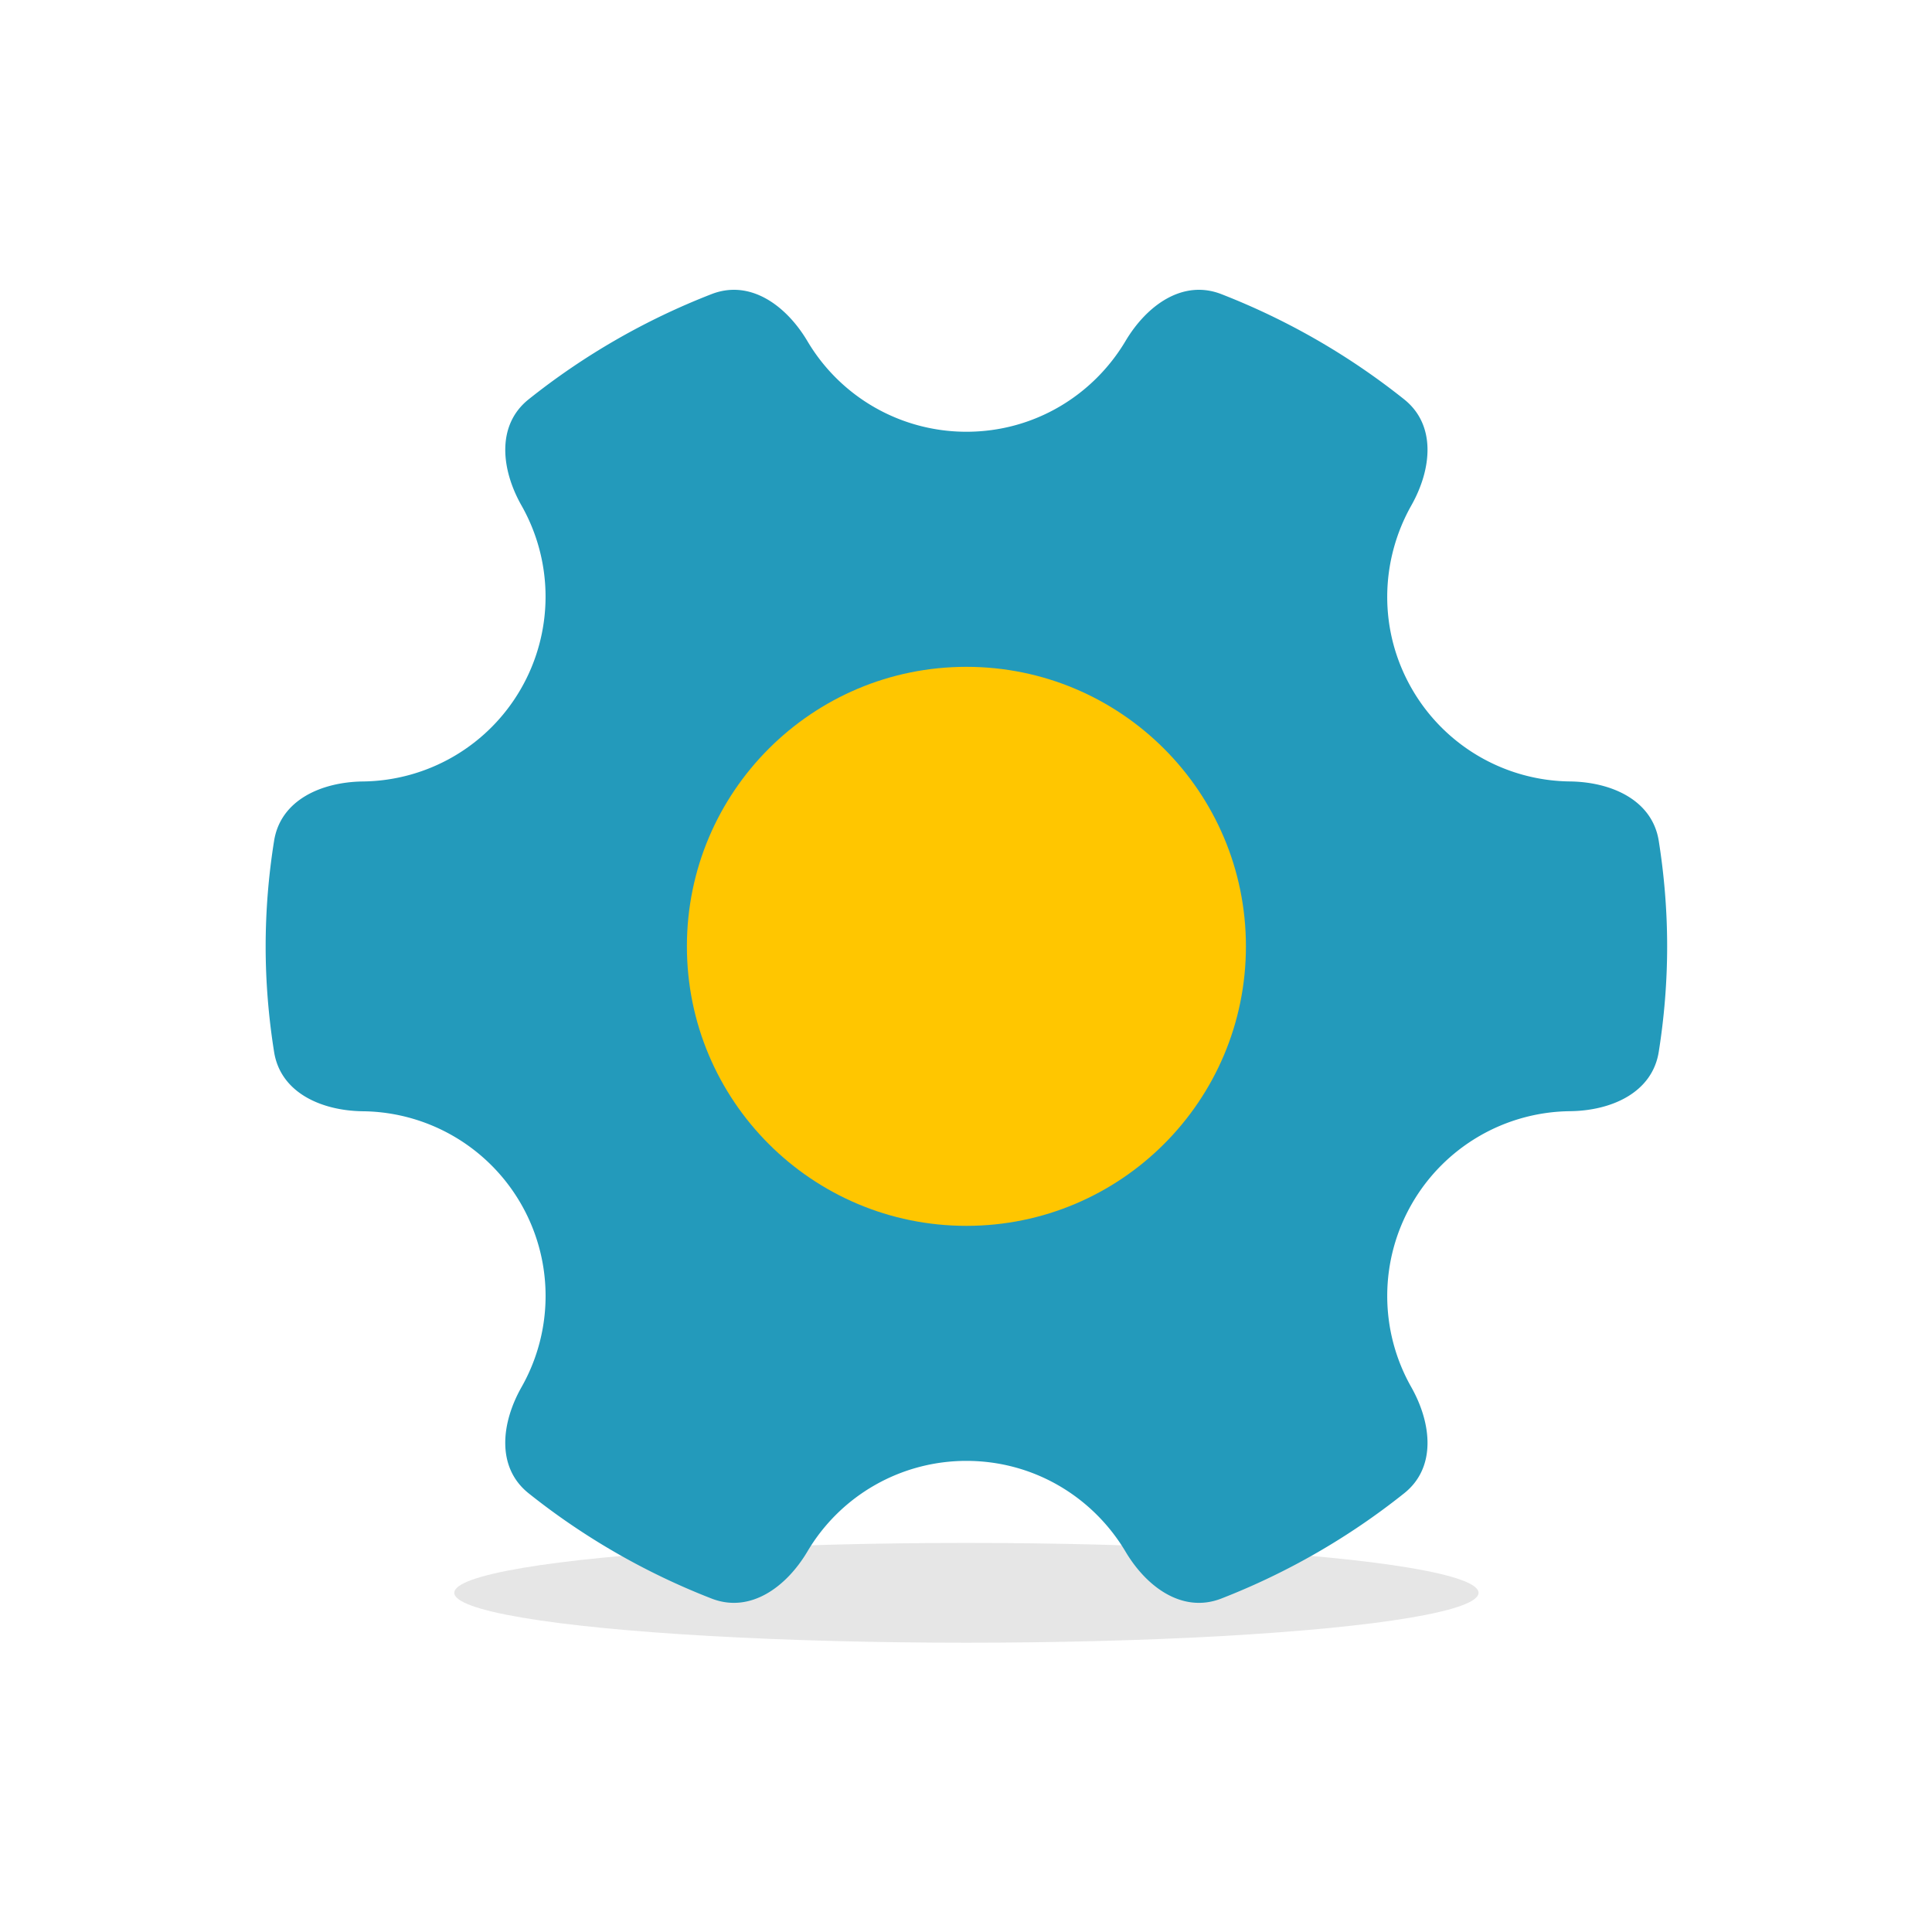 <svg xmlns="http://www.w3.org/2000/svg" width="80" height="80" viewBox="0 0 80 80"><ellipse opacity=".1" cx="40.017" cy="65.955" rx="21.206" ry="2.066"/><path fill="#239ABB" d="M65.016 32.358a7.647 7.647 0 0 1-6.547-3.824c-1.41-2.442-1.319-5.319-.028-7.606.841-1.491 1.042-3.322-.298-4.392a29.04 29.04 0 0 0-7.573-4.358c-1.599-.621-3.089.47-3.964 1.942-1.338 2.249-3.778 3.758-6.589 3.758a7.646 7.646 0 0 1-6.587-3.758c-.877-1.472-2.366-2.563-3.964-1.942a28.946 28.946 0 0 0-7.577 4.358c-1.338 1.069-1.14 2.9-.297 4.392a7.648 7.648 0 0 1-.027 7.603 7.648 7.648 0 0 1-6.546 3.828c-1.716.024-3.404.77-3.67 2.463A27.744 27.744 0 0 0 11 39.186c0 1.485.123 2.944.349 4.368.266 1.691 1.954 2.437 3.67 2.461a7.648 7.648 0 0 1 6.573 11.428c-.843 1.491-1.043 3.322.297 4.391a29.001 29.001 0 0 0 7.577 4.359c1.596.62 3.087-.47 3.964-1.943a7.644 7.644 0 0 1 6.587-3.758c2.811 0 5.251 1.509 6.589 3.758.875 1.474 2.365 2.563 3.964 1.943a29.027 29.027 0 0 0 7.573-4.359c1.34-1.066 1.139-2.896.298-4.391a7.65 7.65 0 0 1 .026-7.604 7.647 7.647 0 0 1 6.549-3.827c1.712-.021 3.402-.767 3.67-2.462.225-1.42.347-2.879.347-4.364 0-1.488-.122-2.942-.347-4.364-.268-1.694-1.958-2.44-3.67-2.464z"/><circle fill="#FFC600" cx="40.017" cy="39.186" r="11.574"/></svg>